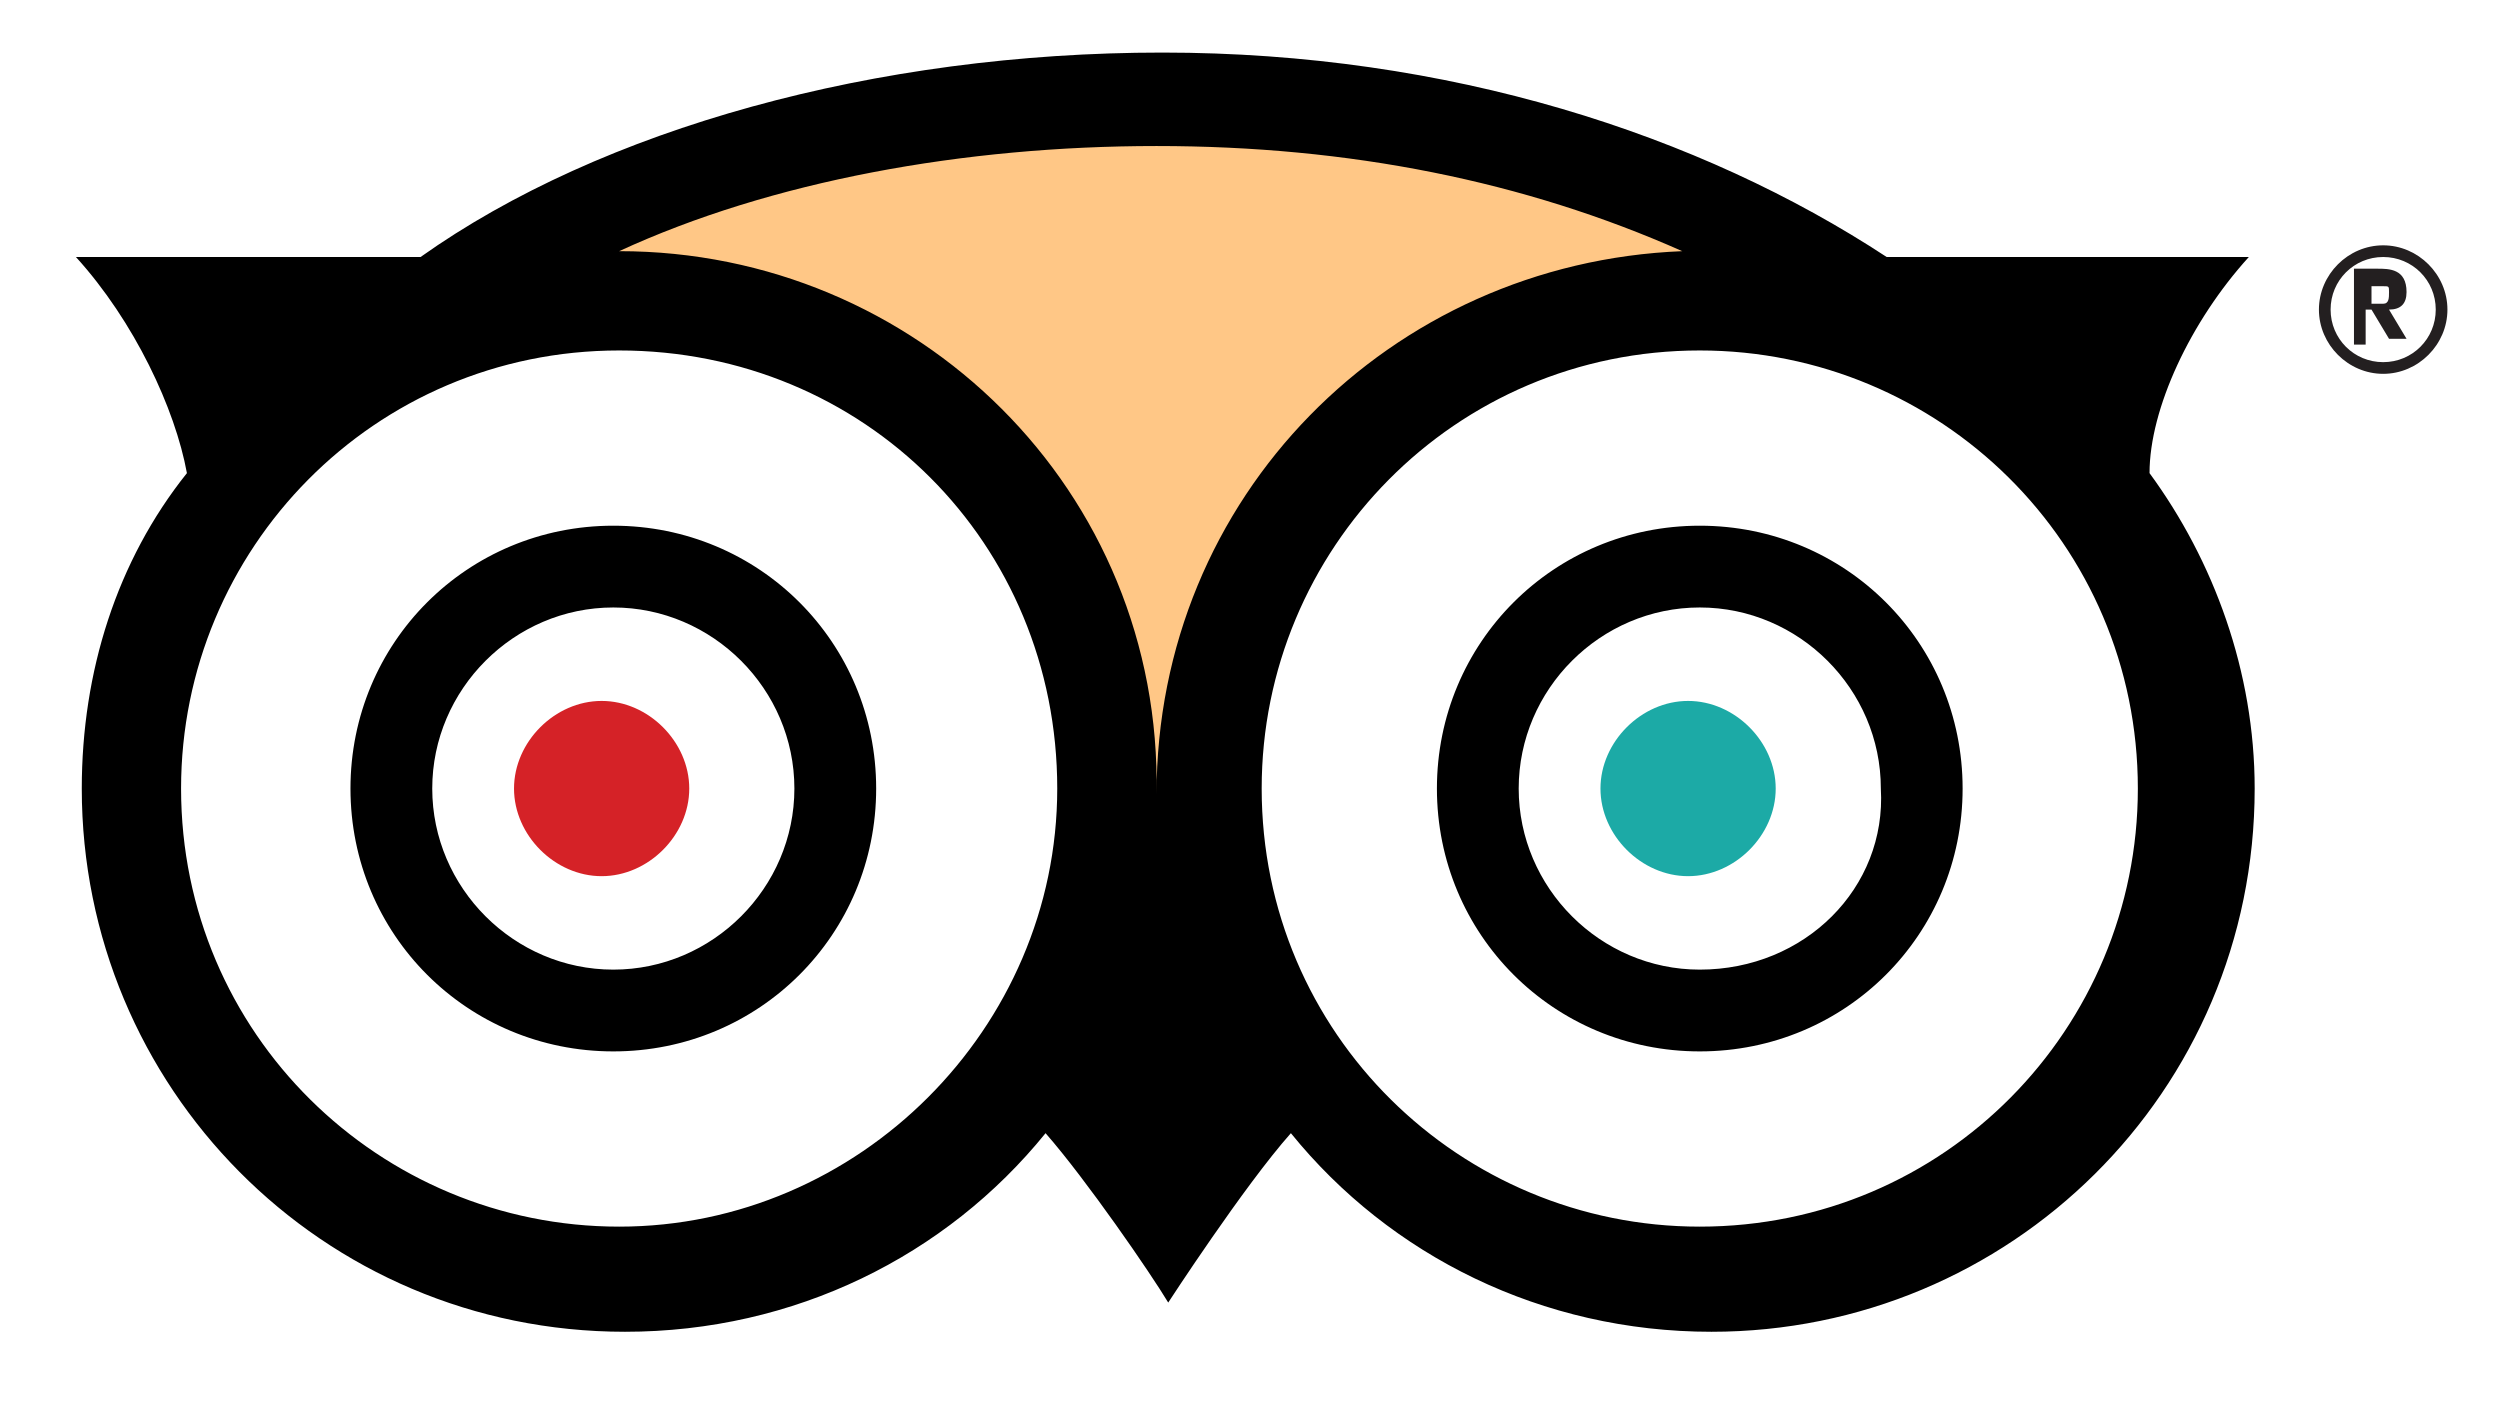 <?xml version="1.0" encoding="utf-8"?>
<!-- Generator: Adobe Illustrator 22.1.0, SVG Export Plug-In . SVG Version: 6.00 Build 0)  -->
<svg version="1.1" id="Layer_1" xmlns="http://www.w3.org/2000/svg" xmlns:xlink="http://www.w3.org/1999/xlink" x="0px" y="0px"
	 viewBox="0 0 42.8 24" style="enable-background:new 0 0 42.8 24;" xml:space="preserve">
<style type="text/css">
	.st0{fill:none;}
	.st1{fill:#FFC786;stroke:#FFC786;stroke-miterlimit:10;}
	.st2{fill:#D52227;}
	.st3{fill:#1CAAA6;}
	.st4{fill:#231F20;}
</style>
<path class="st0" d="M0,0h24v24H0V0z"/>
<path class="st0" d="M0,0h24v24H0V0z"/>
<g>
	<path class="st1" d="M10.6,4.3c2.6-1.2,5.9-1.8,9.2-1.8c3.3,0,6.3,0.6,9,1.8c-5,0.2-9,4.2-9,9.3C19.8,8.4,15.7,4.3,10.6,4.3z"/>
	<path class="st2" d="M10.3,12c-0.8,0-1.5,0.7-1.5,1.5c0,0.8,0.7,1.5,1.5,1.5s1.5-0.7,1.5-1.5C11.8,12.7,11.1,12,10.3,12z"/>
	<path class="st3" d="M28.9,12c-0.8,0-1.5,0.7-1.5,1.5s0.7,1.5,1.5,1.5c0.8,0,1.5-0.7,1.5-1.5S29.7,12,28.9,12z"/>
	<g>
		<path d="M10.5,9C8,9,6,11,6,13.5C6,16,8,18,10.5,18c2.5,0,4.5-2,4.5-4.5C15,11,13,9,10.5,9z M10.5,16.6c-1.7,0-3.1-1.4-3.1-3.1
			c0-1.7,1.4-3.1,3.1-3.1c1.7,0,3.1,1.4,3.1,3.1C13.6,15.2,12.2,16.6,10.5,16.6z M38.5,4.4h-6.2c-3.2-2.1-7.5-3.5-12.4-3.5
			c-4.9,0-9.6,1.3-12.7,3.5H1.3c1,1.1,1.7,2.6,1.9,3.7C2,9.6,1.4,11.5,1.4,13.5c0,5.1,4.1,9.3,9.3,9.3c2.9,0,5.5-1.3,7.2-3.4
			c0.7,0.8,1.8,2.4,2.1,2.9c0,0,1.3-2,2.1-2.9c1.7,2.1,4.3,3.4,7.2,3.4c5.1,0,9.3-4.1,9.3-9.3c0-2-0.7-3.9-1.8-5.4
			C36.8,7,37.5,5.5,38.5,4.4z M10.6,21c-4.1,0-7.5-3.3-7.5-7.5c0-4.1,3.3-7.5,7.5-7.5s7.5,3.3,7.5,7.5C18.1,17.6,14.7,21,10.6,21z
			 M10.6,4.3c2.6-1.2,5.9-1.8,9.2-1.8c3.3,0,6.3,0.6,9,1.8c-5,0.2-9,4.2-9,9.3C19.9,8.4,15.7,4.3,10.6,4.3z M29.1,21
			c-4.1,0-7.5-3.3-7.5-7.5c0-4.1,3.3-7.5,7.5-7.5c4.1,0,7.5,3.3,7.5,7.5C36.6,17.6,33.3,21,29.1,21z M29.1,9c-2.5,0-4.5,2-4.5,4.5
			c0,2.5,2,4.5,4.5,4.5c2.5,0,4.5-2,4.5-4.5C33.6,11,31.6,9,29.1,9z M29.1,16.6c-1.7,0-3.1-1.4-3.1-3.1c0-1.7,1.4-3.1,3.1-3.1
			s3.1,1.4,3.1,3.1C32.3,15.2,30.9,16.6,29.1,16.6z"/>
		<g>
			<g>
				<path class="st4" d="M40.6,5.9h-0.3V4.6h0.4c0.2,0,0.5,0,0.5,0.4c0,0.2-0.1,0.3-0.3,0.3l0.3,0.5h-0.3l-0.3-0.5h-0.1V5.9z
					 M40.6,5.2c0.2,0,0.2,0,0.2,0c0.1,0,0.1-0.1,0.1-0.2c0-0.1,0-0.1-0.1-0.1c0,0-0.1,0-0.2,0V5.2z"/>
			</g>
			<path class="st4" d="M40.8,4.2c-0.6,0-1.1,0.5-1.1,1.1c0,0.6,0.5,1.1,1.1,1.1c0.6,0,1.1-0.5,1.1-1.1C41.9,4.7,41.4,4.2,40.8,4.2z
				 M40.8,6.2c-0.5,0-0.9-0.4-0.9-0.9c0-0.5,0.4-0.9,0.9-0.9c0.5,0,0.9,0.4,0.9,0.9C41.7,5.8,41.3,6.2,40.8,6.2z"/>
		</g>
	</g>
</g>
</svg>

